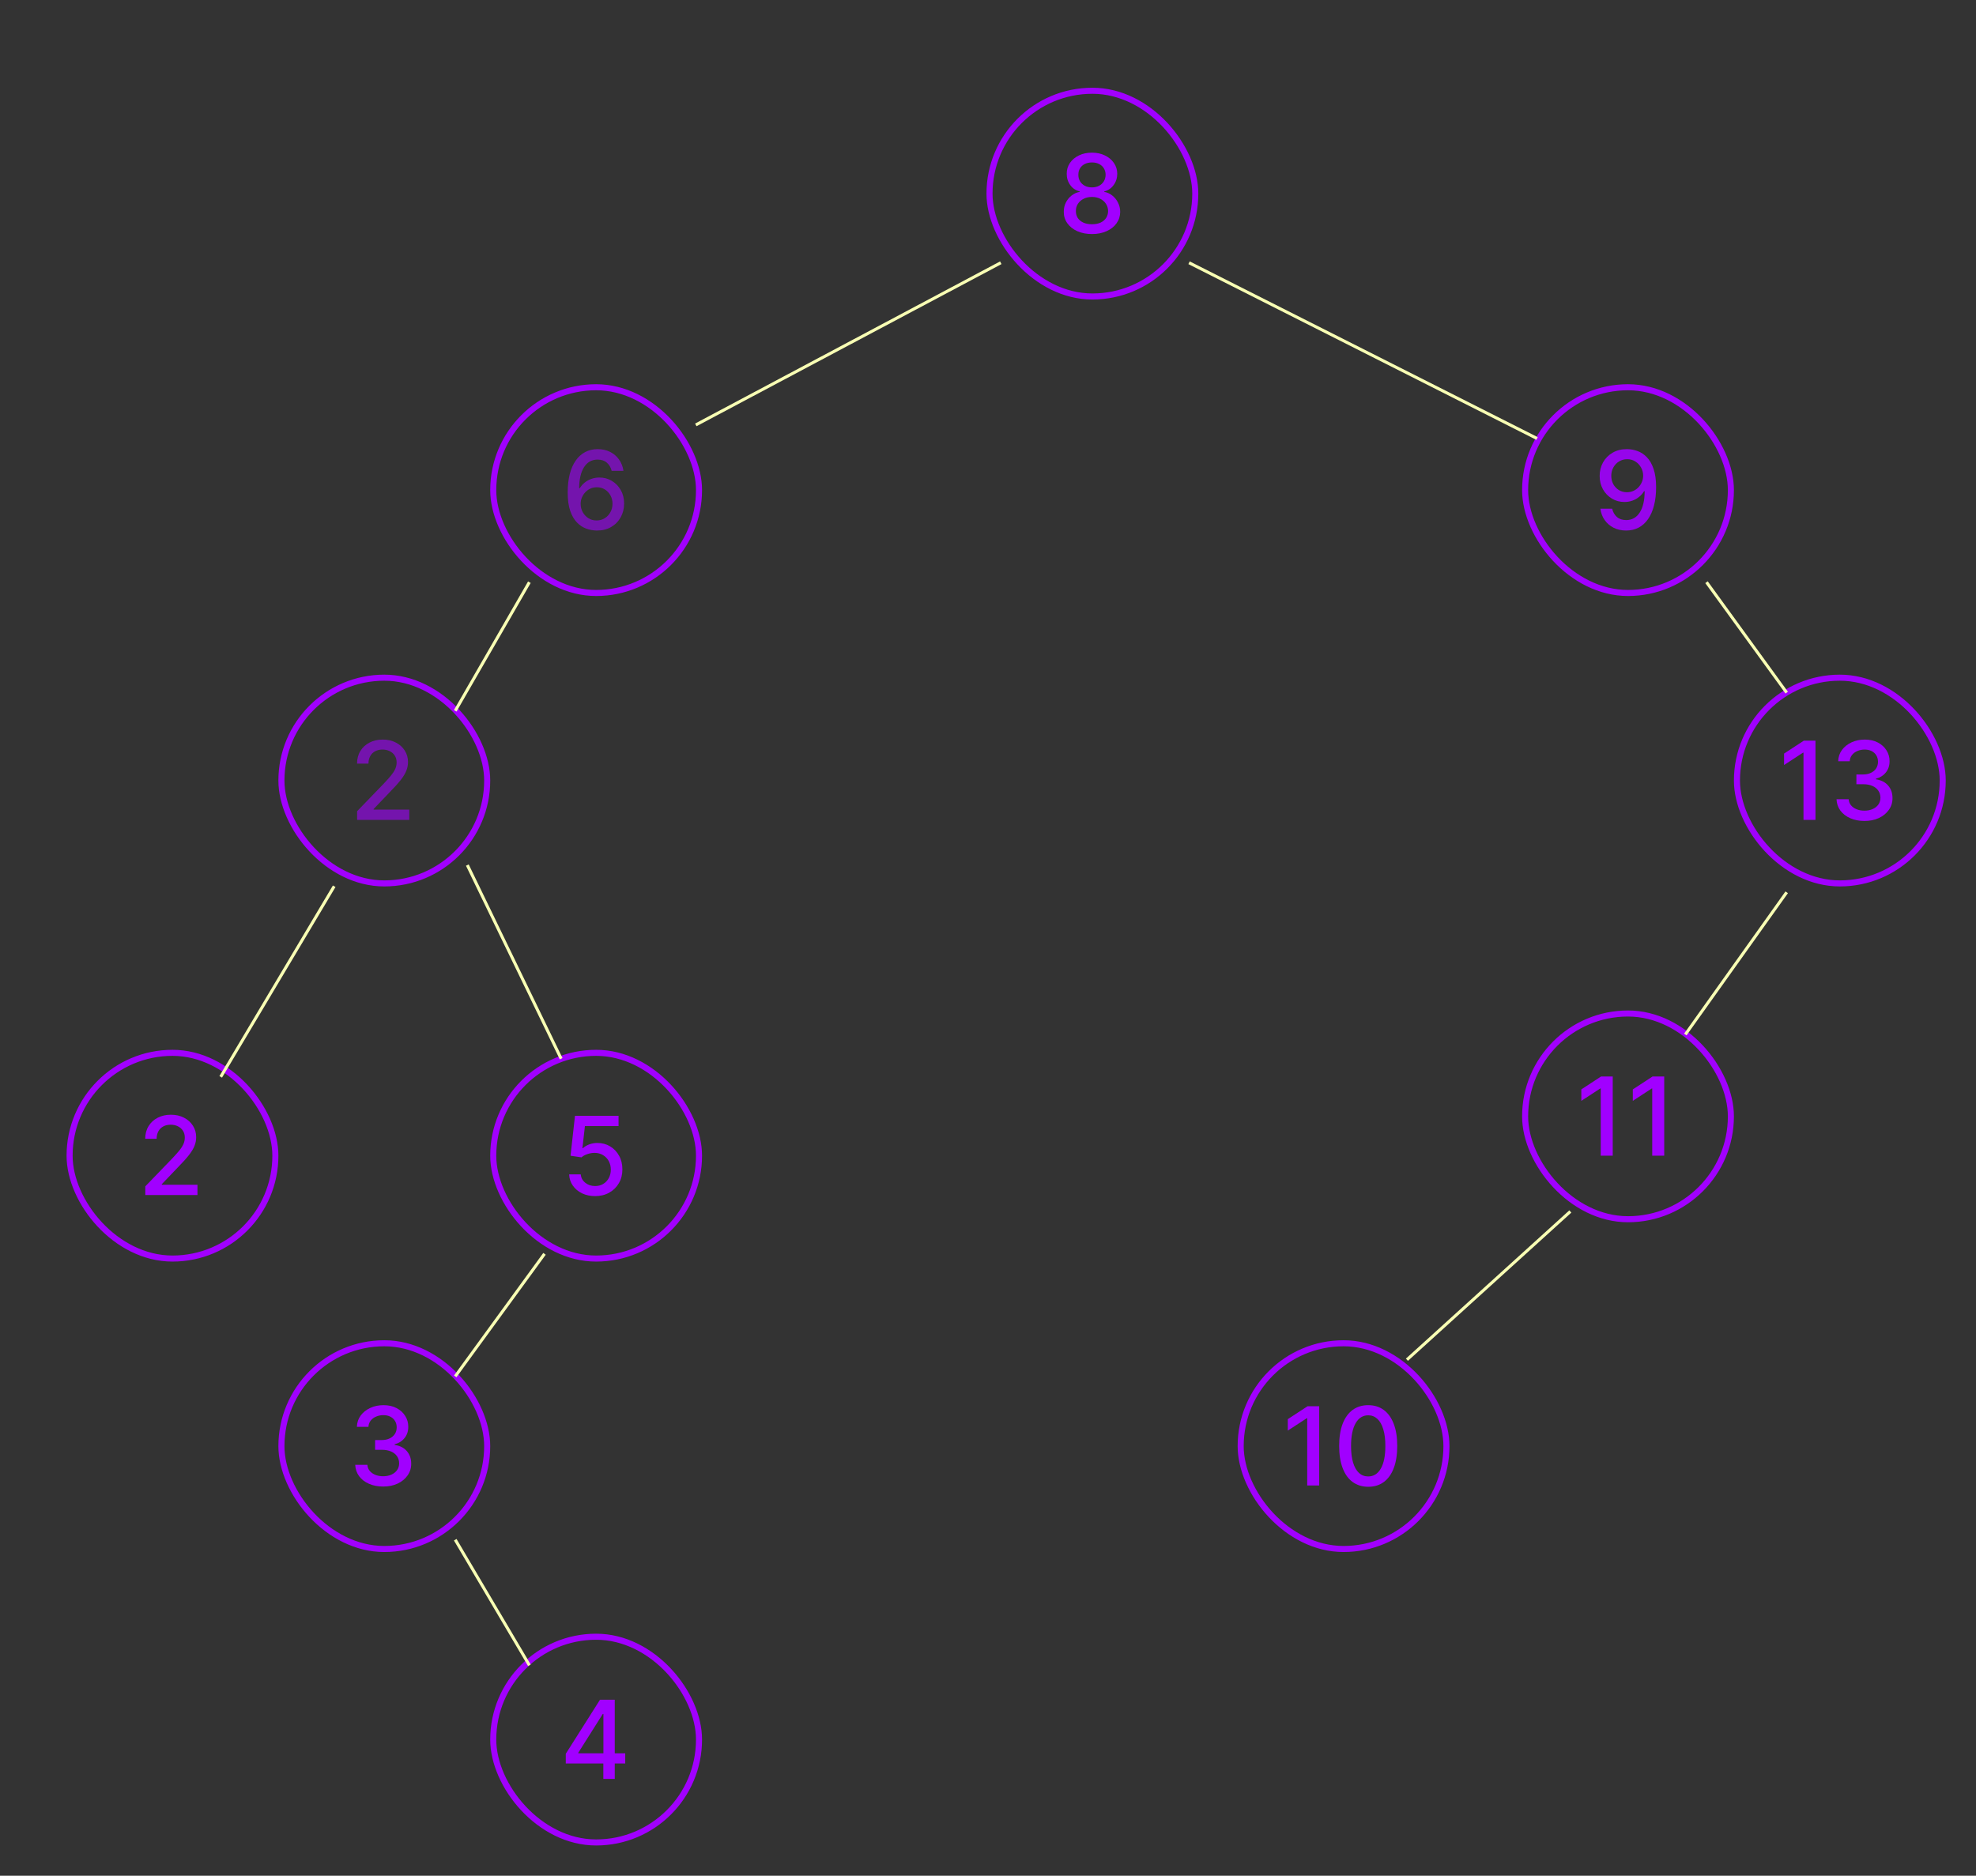<svg width="653" height="620" viewBox="0 0 653 620" fill="none" xmlns="http://www.w3.org/2000/svg">
<rect x="0" y="0" width="653" height="620" fill="#333333" stroke="none"/>
<rect x="327" y="30" width="68" height="68" rx="34" stroke="#A100FF" stroke-width="2"/>
<path d="M360.865 77.358C359.033 77.358 357.413 77.043 356.007 76.412C354.609 75.781 353.514 74.912 352.722 73.804C351.929 72.696 351.537 71.435 351.545 70.02C351.537 68.912 351.763 67.894 352.223 66.965C352.692 66.027 353.327 65.247 354.128 64.625C354.929 63.994 355.824 63.594 356.812 63.423V63.27C355.509 62.955 354.464 62.256 353.68 61.173C352.896 60.091 352.509 58.847 352.517 57.44C352.509 56.102 352.862 54.909 353.578 53.861C354.303 52.804 355.295 51.973 356.557 51.368C357.818 50.763 359.254 50.46 360.865 50.46C362.459 50.46 363.882 50.767 365.135 51.381C366.396 51.986 367.389 52.817 368.114 53.874C368.838 54.922 369.205 56.111 369.213 57.44C369.205 58.847 368.804 60.091 368.011 61.173C367.219 62.256 366.188 62.955 364.918 63.27V63.423C365.898 63.594 366.78 63.994 367.564 64.625C368.357 65.247 368.987 66.027 369.456 66.965C369.933 67.894 370.176 68.912 370.185 70.02C370.176 71.435 369.776 72.696 368.983 73.804C368.19 74.912 367.091 75.781 365.685 76.412C364.287 77.043 362.68 77.358 360.865 77.358ZM360.865 74.124C361.947 74.124 362.885 73.945 363.678 73.587C364.47 73.22 365.084 72.713 365.518 72.065C365.953 71.409 366.175 70.642 366.183 69.764C366.175 68.852 365.936 68.047 365.467 67.348C365.007 66.649 364.381 66.099 363.588 65.699C362.795 65.298 361.888 65.098 360.865 65.098C359.834 65.098 358.918 65.298 358.116 65.699C357.315 66.099 356.685 66.649 356.224 67.348C355.764 68.047 355.538 68.852 355.547 69.764C355.538 70.642 355.747 71.409 356.173 72.065C356.608 72.713 357.226 73.22 358.027 73.587C358.828 73.945 359.774 74.124 360.865 74.124ZM360.865 61.94C361.734 61.94 362.506 61.766 363.179 61.416C363.852 61.067 364.381 60.581 364.764 59.959C365.156 59.337 365.357 58.608 365.365 57.773C365.357 56.955 365.161 56.239 364.777 55.625C364.402 55.011 363.878 54.538 363.205 54.206C362.531 53.865 361.751 53.695 360.865 53.695C359.962 53.695 359.169 53.865 358.487 54.206C357.814 54.538 357.29 55.011 356.915 55.625C356.54 56.239 356.357 56.955 356.365 57.773C356.357 58.608 356.544 59.337 356.928 59.959C357.311 60.581 357.839 61.067 358.513 61.416C359.195 61.766 359.979 61.94 360.865 61.94Z" fill="#A100FF"/>
<rect x="23" y="348" width="68" height="68" rx="34" stroke="#A100FF" stroke-width="2"/>
<path d="M48.019 395V392.136L56.878 382.957C57.824 381.96 58.604 381.087 59.217 380.337C59.84 379.578 60.304 378.858 60.611 378.176C60.918 377.494 61.071 376.77 61.071 376.003C61.071 375.134 60.867 374.384 60.457 373.753C60.048 373.114 59.49 372.624 58.783 372.283C58.075 371.933 57.278 371.759 56.392 371.759C55.455 371.759 54.636 371.95 53.938 372.334C53.239 372.717 52.702 373.259 52.327 373.957C51.952 374.656 51.764 375.474 51.764 376.412H47.993C47.993 374.818 48.359 373.425 49.092 372.232C49.825 371.038 50.831 370.114 52.109 369.457C53.388 368.793 54.841 368.46 56.469 368.46C58.114 368.46 59.562 368.788 60.815 369.445C62.077 370.092 63.061 370.979 63.769 372.104C64.476 373.22 64.829 374.482 64.829 375.888C64.829 376.859 64.646 377.81 64.28 378.739C63.922 379.668 63.295 380.703 62.401 381.845C61.506 382.979 60.261 384.355 58.668 385.974L53.465 391.42V391.612H65.251V395H48.019Z" fill="#A100FF"/>
<rect x="163" y="348" width="68" height="68" rx="34" stroke="#A100FF" stroke-width="2"/>
<path d="M196.661 395.358C195.058 395.358 193.618 395.051 192.339 394.438C191.07 393.815 190.055 392.963 189.297 391.881C188.538 390.798 188.134 389.562 188.082 388.173H191.918C192.011 389.298 192.51 390.223 193.413 390.947C194.317 391.672 195.399 392.034 196.661 392.034C197.666 392.034 198.557 391.804 199.332 391.344C200.116 390.875 200.73 390.232 201.173 389.413C201.625 388.595 201.851 387.662 201.851 386.614C201.851 385.548 201.621 384.598 201.161 383.763C200.7 382.928 200.065 382.271 199.256 381.794C198.455 381.317 197.534 381.074 196.494 381.065C195.702 381.065 194.905 381.202 194.104 381.474C193.303 381.747 192.655 382.105 192.161 382.548L188.543 382.011L190.013 368.818H204.408V372.206H193.298L192.467 379.531H192.621C193.132 379.037 193.81 378.624 194.653 378.291C195.506 377.959 196.418 377.793 197.389 377.793C198.983 377.793 200.402 378.172 201.646 378.93C202.899 379.689 203.884 380.724 204.599 382.037C205.324 383.341 205.682 384.841 205.673 386.537C205.682 388.233 205.298 389.746 204.523 391.075C203.756 392.405 202.69 393.453 201.327 394.22C199.972 394.979 198.416 395.358 196.661 395.358Z" fill="#A100FF"/>
<rect x="93" y="444" width="68" height="68" rx="34" stroke="#A100FF" stroke-width="2"/>
<path d="M126.634 491.358C124.878 491.358 123.31 491.055 121.929 490.45C120.557 489.845 119.47 489.006 118.669 487.932C117.876 486.849 117.45 485.597 117.391 484.173H121.405C121.456 484.949 121.716 485.622 122.185 486.193C122.662 486.756 123.284 487.19 124.051 487.497C124.818 487.804 125.67 487.957 126.608 487.957C127.639 487.957 128.551 487.778 129.344 487.42C130.145 487.062 130.771 486.564 131.223 485.925C131.675 485.277 131.901 484.531 131.901 483.688C131.901 482.81 131.675 482.038 131.223 481.374C130.78 480.7 130.128 480.172 129.267 479.788C128.415 479.405 127.384 479.213 126.173 479.213H123.962V475.991H126.173C127.145 475.991 127.997 475.817 128.73 475.467C129.472 475.118 130.051 474.632 130.469 474.01C130.886 473.379 131.095 472.642 131.095 471.798C131.095 470.989 130.912 470.286 130.545 469.689C130.188 469.084 129.676 468.611 129.011 468.27C128.355 467.929 127.58 467.759 126.685 467.759C125.832 467.759 125.036 467.916 124.294 468.232C123.561 468.538 122.964 468.982 122.504 469.561C122.044 470.132 121.797 470.818 121.763 471.619H117.94C117.983 470.205 118.401 468.96 119.193 467.886C119.994 466.812 121.051 465.973 122.364 465.368C123.676 464.763 125.134 464.46 126.736 464.46C128.415 464.46 129.864 464.788 131.082 465.445C132.31 466.092 133.256 466.957 133.92 468.04C134.594 469.122 134.926 470.307 134.918 471.594C134.926 473.06 134.517 474.304 133.69 475.327C132.872 476.349 131.781 477.036 130.418 477.385V477.589C132.156 477.854 133.503 478.544 134.457 479.661C135.42 480.777 135.898 482.162 135.889 483.815C135.898 485.256 135.497 486.547 134.688 487.689C133.886 488.831 132.791 489.73 131.402 490.386C130.013 491.034 128.423 491.358 126.634 491.358Z" fill="#A100FF"/>
<rect x="163" y="541" width="68" height="68" rx="34" stroke="#A100FF" stroke-width="2"/>
<path d="M186.969 582.886V579.69L198.283 561.818H200.801V566.523H199.203L191.111 579.332V579.537H206.618V582.886H186.969ZM199.382 588V581.915L199.408 580.457V561.818H203.153V588H199.382Z" fill="#A100FF"/>
<rect x="504" y="128" width="68" height="68" rx="34" stroke="#A100FF" stroke-width="2"/>
<path opacity="0.9" d="M537.724 148.46C538.892 148.469 540.043 148.682 541.176 149.099C542.31 149.517 543.332 150.199 544.244 151.145C545.165 152.091 545.898 153.369 546.443 154.98C546.997 156.582 547.278 158.577 547.287 160.963C547.287 163.256 547.057 165.297 546.597 167.087C546.136 168.868 545.476 170.372 544.615 171.599C543.763 172.827 542.727 173.76 541.509 174.399C540.29 175.038 538.918 175.358 537.392 175.358C535.832 175.358 534.447 175.051 533.237 174.438C532.027 173.824 531.043 172.976 530.284 171.893C529.526 170.803 529.053 169.55 528.865 168.135H532.764C533.02 169.26 533.54 170.172 534.324 170.871C535.116 171.561 536.139 171.906 537.392 171.906C539.31 171.906 540.805 171.071 541.879 169.401C542.953 167.722 543.494 165.378 543.503 162.369H543.298C542.855 163.102 542.301 163.733 541.636 164.261C540.98 164.79 540.243 165.199 539.425 165.489C538.607 165.778 537.733 165.923 536.804 165.923C535.295 165.923 533.923 165.553 532.688 164.811C531.452 164.07 530.467 163.051 529.734 161.756C529.001 160.46 528.635 158.982 528.635 157.32C528.635 155.666 529.01 154.166 529.76 152.82C530.518 151.473 531.575 150.408 532.93 149.624C534.294 148.831 535.892 148.443 537.724 148.46ZM537.737 151.784C536.74 151.784 535.841 152.031 535.04 152.526C534.247 153.011 533.621 153.672 533.161 154.507C532.7 155.334 532.47 156.254 532.47 157.268C532.47 158.283 532.692 159.203 533.135 160.03C533.587 160.848 534.2 161.5 534.976 161.986C535.76 162.463 536.655 162.702 537.661 162.702C538.411 162.702 539.109 162.557 539.757 162.267C540.405 161.977 540.972 161.577 541.457 161.065C541.943 160.545 542.322 159.957 542.595 159.301C542.868 158.645 543.004 157.955 543.004 157.23C543.004 156.267 542.774 155.372 542.314 154.545C541.862 153.719 541.24 153.054 540.447 152.551C539.655 152.04 538.751 151.784 537.737 151.784Z" fill="#A100FF"/>
<rect x="574" y="224" width="68" height="68" rx="34" stroke="#A100FF" stroke-width="2"/>
<path d="M599.952 244.818V271H595.989V248.781H595.835L589.571 252.872V249.088L596.104 244.818H599.952ZM616.149 271.358C614.393 271.358 612.825 271.055 611.445 270.45C610.072 269.845 608.986 269.006 608.185 267.932C607.392 266.849 606.966 265.597 606.906 264.173H610.92C610.972 264.949 611.232 265.622 611.7 266.193C612.178 266.756 612.8 267.19 613.567 267.497C614.334 267.804 615.186 267.957 616.124 267.957C617.155 267.957 618.067 267.778 618.859 267.42C619.661 267.062 620.287 266.564 620.739 265.925C621.19 265.277 621.416 264.531 621.416 263.688C621.416 262.81 621.19 262.038 620.739 261.374C620.295 260.7 619.643 260.172 618.783 259.788C617.93 259.405 616.899 259.213 615.689 259.213H613.477V255.991H615.689C616.661 255.991 617.513 255.817 618.246 255.467C618.987 255.118 619.567 254.632 619.984 254.01C620.402 253.379 620.611 252.642 620.611 251.798C620.611 250.989 620.428 250.286 620.061 249.689C619.703 249.084 619.192 248.611 618.527 248.27C617.871 247.929 617.095 247.759 616.2 247.759C615.348 247.759 614.551 247.916 613.81 248.232C613.077 248.538 612.48 248.982 612.02 249.561C611.56 250.132 611.313 250.818 611.278 251.619H607.456C607.499 250.205 607.916 248.96 608.709 247.886C609.51 246.812 610.567 245.973 611.879 245.368C613.192 244.763 614.649 244.46 616.251 244.46C617.93 244.46 619.379 244.788 620.598 245.445C621.825 246.092 622.771 246.957 623.436 248.04C624.109 249.122 624.442 250.307 624.433 251.594C624.442 253.06 624.033 254.304 623.206 255.327C622.388 256.349 621.297 257.036 619.933 257.385V257.589C621.672 257.854 623.018 258.544 623.973 259.661C624.936 260.777 625.413 262.162 625.405 263.815C625.413 265.256 625.013 266.547 624.203 267.689C623.402 268.831 622.307 269.73 620.918 270.386C619.528 271.034 617.939 271.358 616.149 271.358Z" fill="#A100FF"/>
<rect x="163" y="128" width="68" height="68" rx="34" stroke="#A100FF" stroke-width="2"/>
<path opacity="0.6" d="M197.159 175.358C195.991 175.341 194.841 175.128 193.707 174.719C192.582 174.31 191.56 173.628 190.639 172.673C189.719 171.719 188.982 170.436 188.428 168.825C187.882 167.214 187.609 165.203 187.609 162.791C187.609 160.507 187.835 158.479 188.287 156.706C188.747 154.933 189.408 153.438 190.268 152.219C191.129 150.991 192.169 150.058 193.388 149.419C194.607 148.78 195.974 148.46 197.491 148.46C199.051 148.46 200.436 148.767 201.646 149.381C202.857 149.994 203.837 150.842 204.587 151.925C205.345 153.007 205.827 154.239 206.031 155.619H202.132C201.868 154.528 201.344 153.638 200.56 152.947C199.776 152.257 198.753 151.912 197.491 151.912C195.574 151.912 194.078 152.747 193.004 154.418C191.939 156.088 191.402 158.411 191.393 161.385H191.585C192.037 160.643 192.591 160.013 193.247 159.493C193.912 158.964 194.653 158.56 195.472 158.278C196.298 157.989 197.168 157.844 198.08 157.844C199.597 157.844 200.969 158.214 202.196 158.956C203.432 159.689 204.416 160.703 205.149 161.999C205.882 163.294 206.249 164.777 206.249 166.447C206.249 168.118 205.869 169.631 205.111 170.986C204.361 172.341 203.304 173.415 201.94 174.207C200.577 174.991 198.983 175.375 197.159 175.358ZM197.146 172.034C198.152 172.034 199.051 171.787 199.844 171.293C200.636 170.798 201.263 170.134 201.723 169.298C202.183 168.463 202.413 167.53 202.413 166.499C202.413 165.493 202.188 164.577 201.736 163.75C201.293 162.923 200.679 162.267 199.895 161.781C199.119 161.295 198.233 161.053 197.236 161.053C196.477 161.053 195.774 161.197 195.126 161.487C194.487 161.777 193.925 162.178 193.439 162.689C192.953 163.2 192.57 163.788 192.288 164.453C192.016 165.109 191.879 165.804 191.879 166.537C191.879 167.517 192.105 168.425 192.557 169.26C193.017 170.095 193.643 170.768 194.436 171.28C195.237 171.783 196.141 172.034 197.146 172.034Z" fill="#A100FF"/>
<rect x="93" y="224" width="68" height="68" rx="34" stroke="#A100FF" stroke-width="2"/>
<path opacity="0.6" d="M118.018 271V268.136L126.878 258.957C127.824 257.96 128.604 257.087 129.217 256.337C129.839 255.578 130.304 254.858 130.611 254.176C130.918 253.494 131.071 252.77 131.071 252.003C131.071 251.134 130.866 250.384 130.457 249.753C130.048 249.114 129.49 248.624 128.783 248.283C128.075 247.933 127.278 247.759 126.392 247.759C125.455 247.759 124.636 247.95 123.938 248.334C123.239 248.717 122.702 249.259 122.327 249.957C121.952 250.656 121.764 251.474 121.764 252.412H117.993C117.993 250.818 118.359 249.425 119.092 248.232C119.825 247.038 120.831 246.114 122.109 245.457C123.388 244.793 124.841 244.46 126.469 244.46C128.114 244.46 129.563 244.788 130.815 245.445C132.077 246.092 133.061 246.979 133.768 248.104C134.476 249.22 134.83 250.482 134.83 251.888C134.83 252.859 134.646 253.81 134.28 254.739C133.922 255.668 133.295 256.703 132.401 257.845C131.506 258.979 130.261 260.355 128.668 261.974L123.464 267.42V267.612H135.251V271H118.018Z" fill="#A100FF"/>
<rect x="504" y="335" width="68" height="68" rx="34" stroke="#A100FF" stroke-width="2"/>
<path d="M532.952 355.818V382H528.989V359.781H528.835L522.571 363.872V360.088L529.104 355.818H532.952ZM549.967 355.818V382H546.004V359.781H545.851L539.587 363.872V360.088L546.119 355.818H549.967Z" fill="#A100FF"/>
<rect x="410" y="444" width="68" height="68" rx="34" stroke="#A100FF" stroke-width="2"/>
<path d="M435.952 464.818V491H431.989V468.781H431.835L425.571 472.872V469.088L432.104 464.818H435.952ZM452.149 491.435C450.129 491.426 448.403 490.893 446.972 489.837C445.54 488.78 444.445 487.241 443.686 485.222C442.928 483.202 442.548 480.768 442.548 477.922C442.548 475.084 442.928 472.659 443.686 470.648C444.453 468.636 445.553 467.102 446.984 466.045C448.425 464.989 450.146 464.46 452.149 464.46C454.152 464.46 455.869 464.993 457.301 466.058C458.733 467.115 459.828 468.649 460.587 470.661C461.354 472.663 461.737 475.084 461.737 477.922C461.737 480.777 461.358 483.214 460.599 485.234C459.841 487.246 458.746 488.784 457.314 489.849C455.882 490.906 454.161 491.435 452.149 491.435ZM452.149 488.021C453.922 488.021 455.307 487.156 456.304 485.426C457.31 483.696 457.812 481.195 457.812 477.922C457.812 475.749 457.582 473.912 457.122 472.412C456.67 470.903 456.018 469.761 455.166 468.986C454.322 468.202 453.317 467.81 452.149 467.81C450.385 467.81 449 468.679 447.994 470.418C446.989 472.156 446.482 474.658 446.473 477.922C446.473 480.104 446.699 481.949 447.151 483.457C447.611 484.957 448.263 486.095 449.107 486.871C449.95 487.638 450.964 488.021 452.149 488.021Z" fill="#A100FF"/>
<path d="M174.941 192.441L150.44 234.941M330.729 86.849L229.94 140.441M110.44 292.941L72.939 355.941M154.439 285.941L185.44 349.941M179.94 414.441L150.441 454.941M150.441 508.941L174.941 550.441M392.941 86.849L507.941 144.941M563.941 192.441L590.442 228.941M590.442 294.941L556.942 341.941M518.942 400.441L464.943 449.44" stroke="#F9FFB4"/>
</svg>
